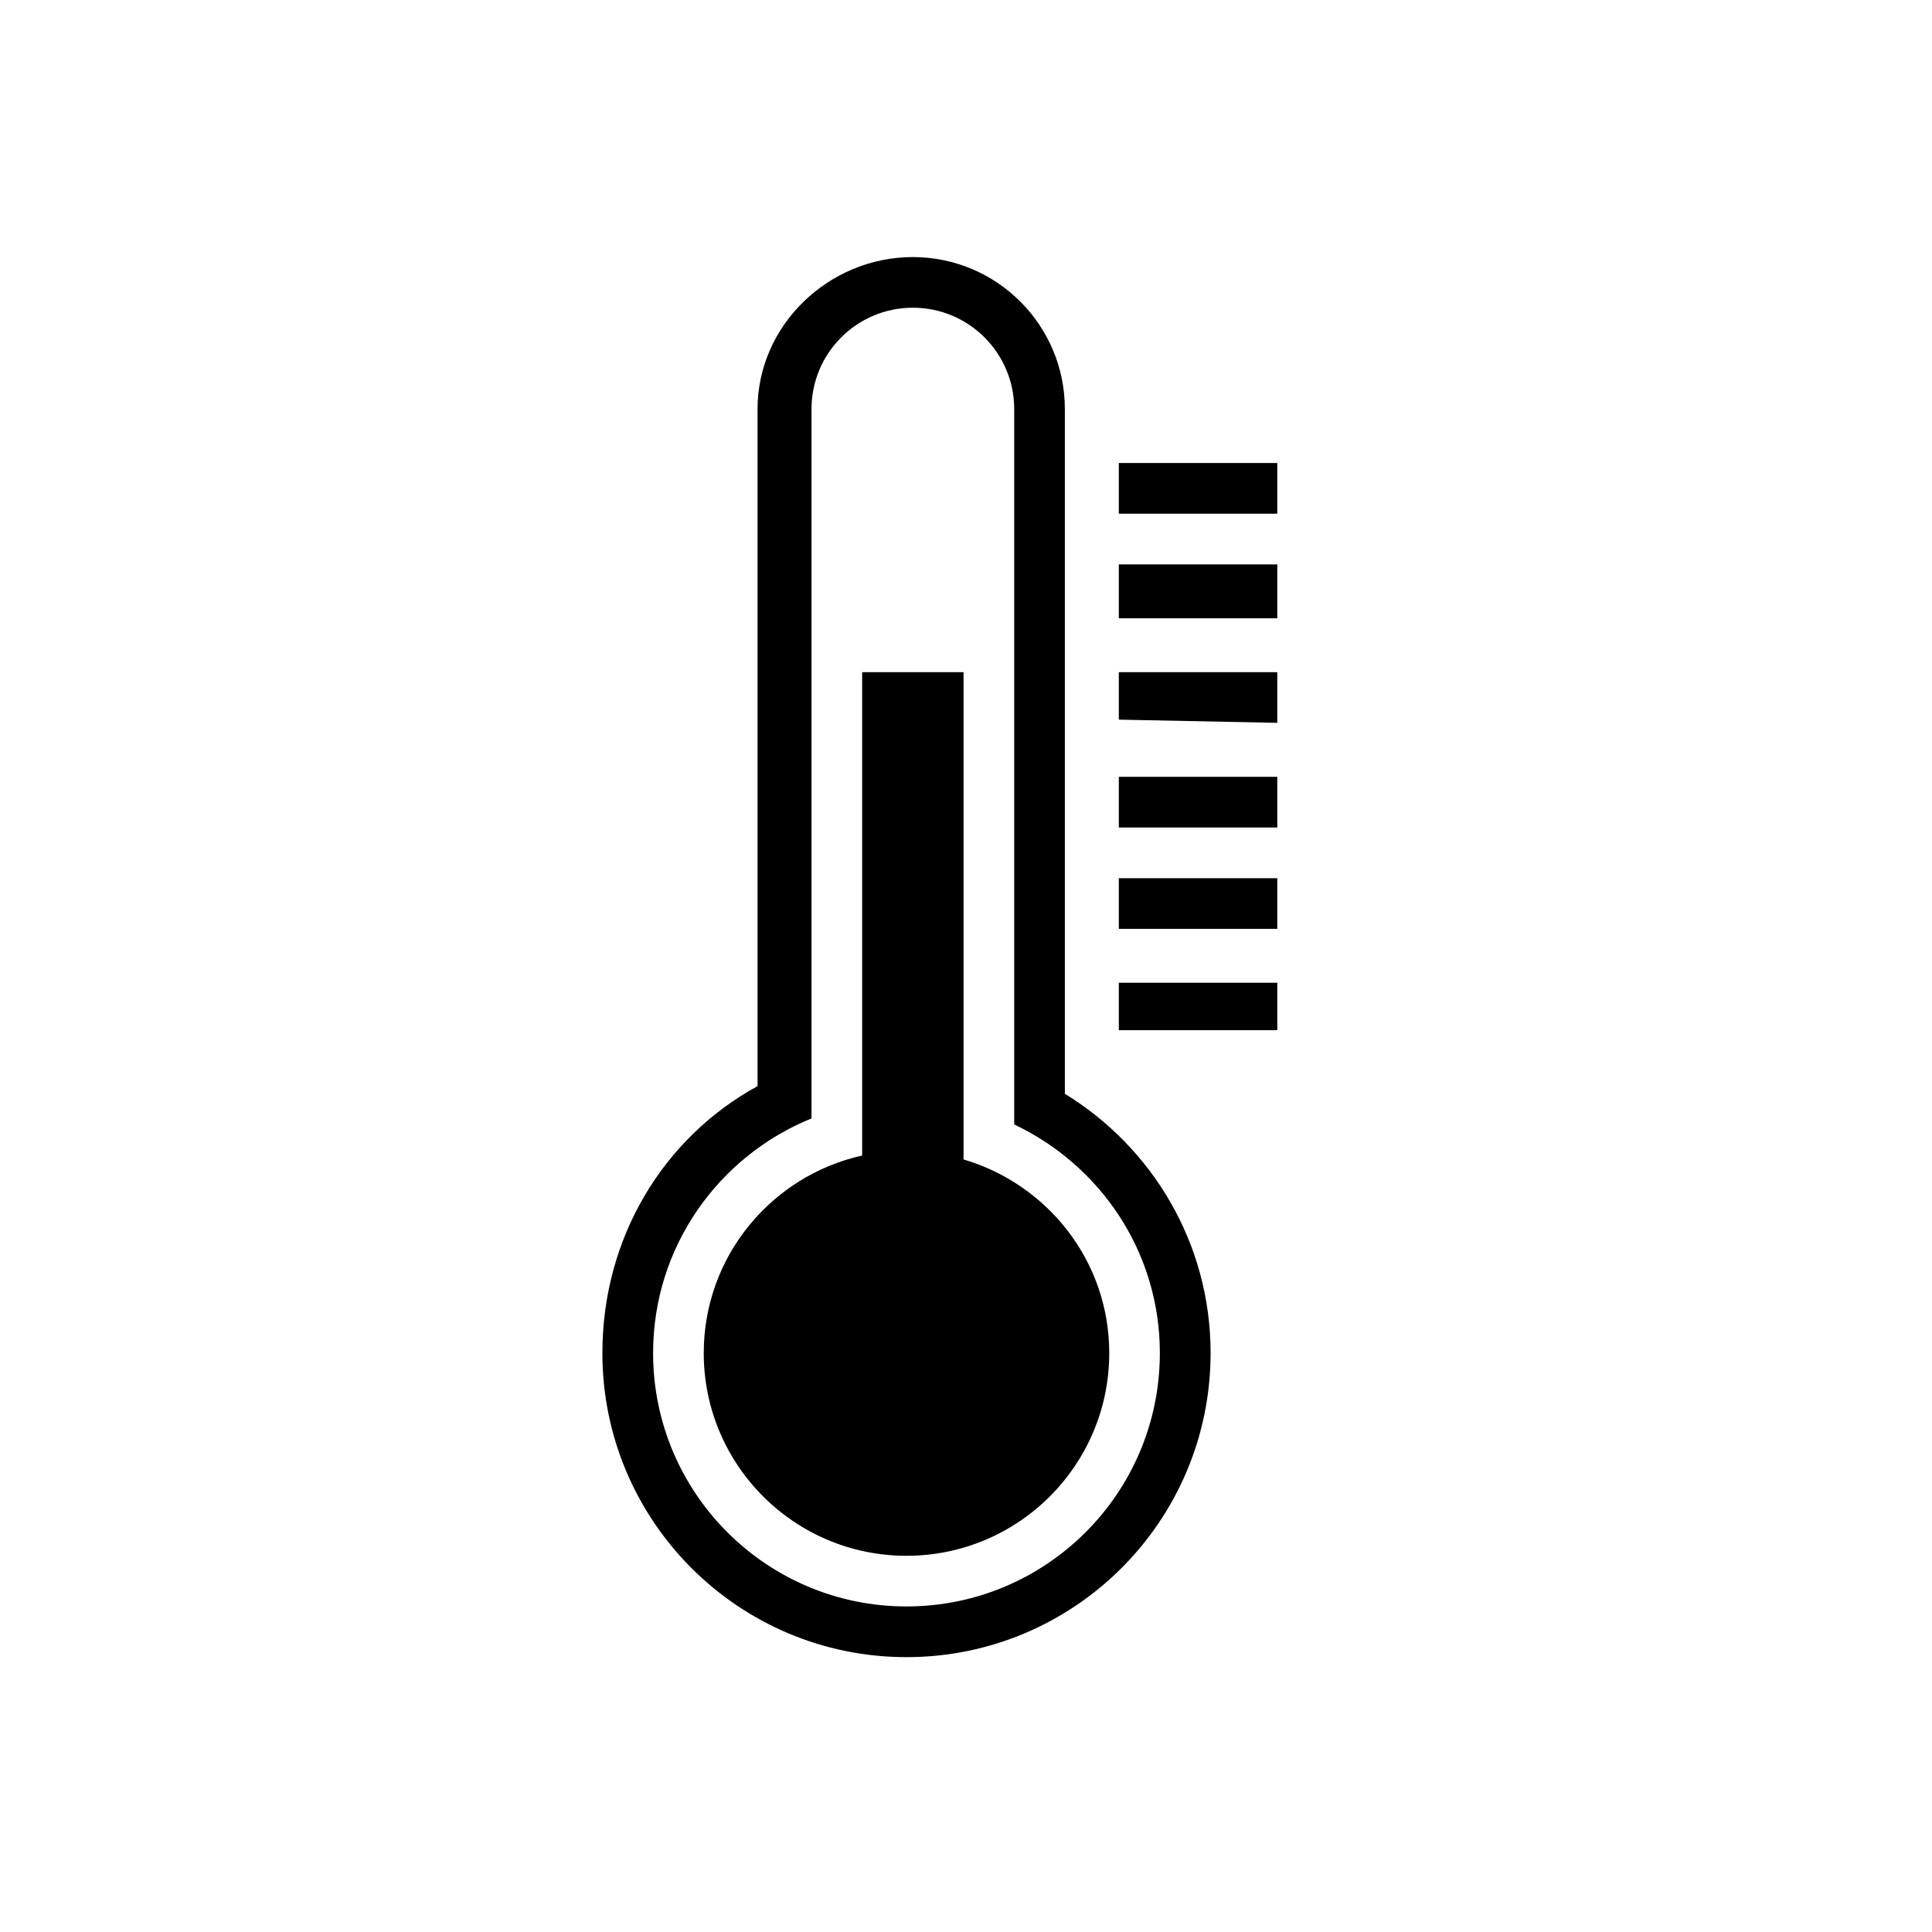 <svg viewBox="0 0 1195 1195" xmlns="http://www.w3.org/2000/svg"><path d="M692.021 637.216v-29.344h98.016v29.344h-98.016zm0-94.016h98.016v31.328h-98.016V543.2zm0-62.72h98.016v31.36h-98.016v-31.36zm0-64.704h98.016v31.328l-98.016-1.984v-29.344zm0-66.688h98.016v33.344h-98.016v-33.344zm0-62.688h98.016v31.36h-98.016V286.4zm56.768 550.496c0 103.872-84.224 188.096-188.096 188.096s-188.096-84.224-188.096-188.096c0-71.232 37.6-133.152 95.968-165.088V253.024c0-51.936 44.096-94.016 96.032-94.016s94.048 42.08 94.048 94.016v423.52c54.016 33.088 90.144 92.416 90.144 160.352zM627.317 695.52V253.024c0-34.624-28.064-62.688-62.688-62.688s-62.688 28.064-62.688 62.688v438.752c-57.408 23.296-97.984 79.36-97.984 145.12 0 86.56 70.176 156.736 156.736 156.736s156.704-70.176 156.704-156.736c.032-62.656-36.96-116.256-90.08-141.376zm-66.624 266.784c-69.28 0-125.408-56.16-125.408-125.408 0-59.808 41.952-109.632 97.984-122.176V415.776h62.72v301.376c51.936 15.328 90.112 62.848 90.112 119.744 0 69.248-56.128 125.408-125.408 125.408z"/></svg>